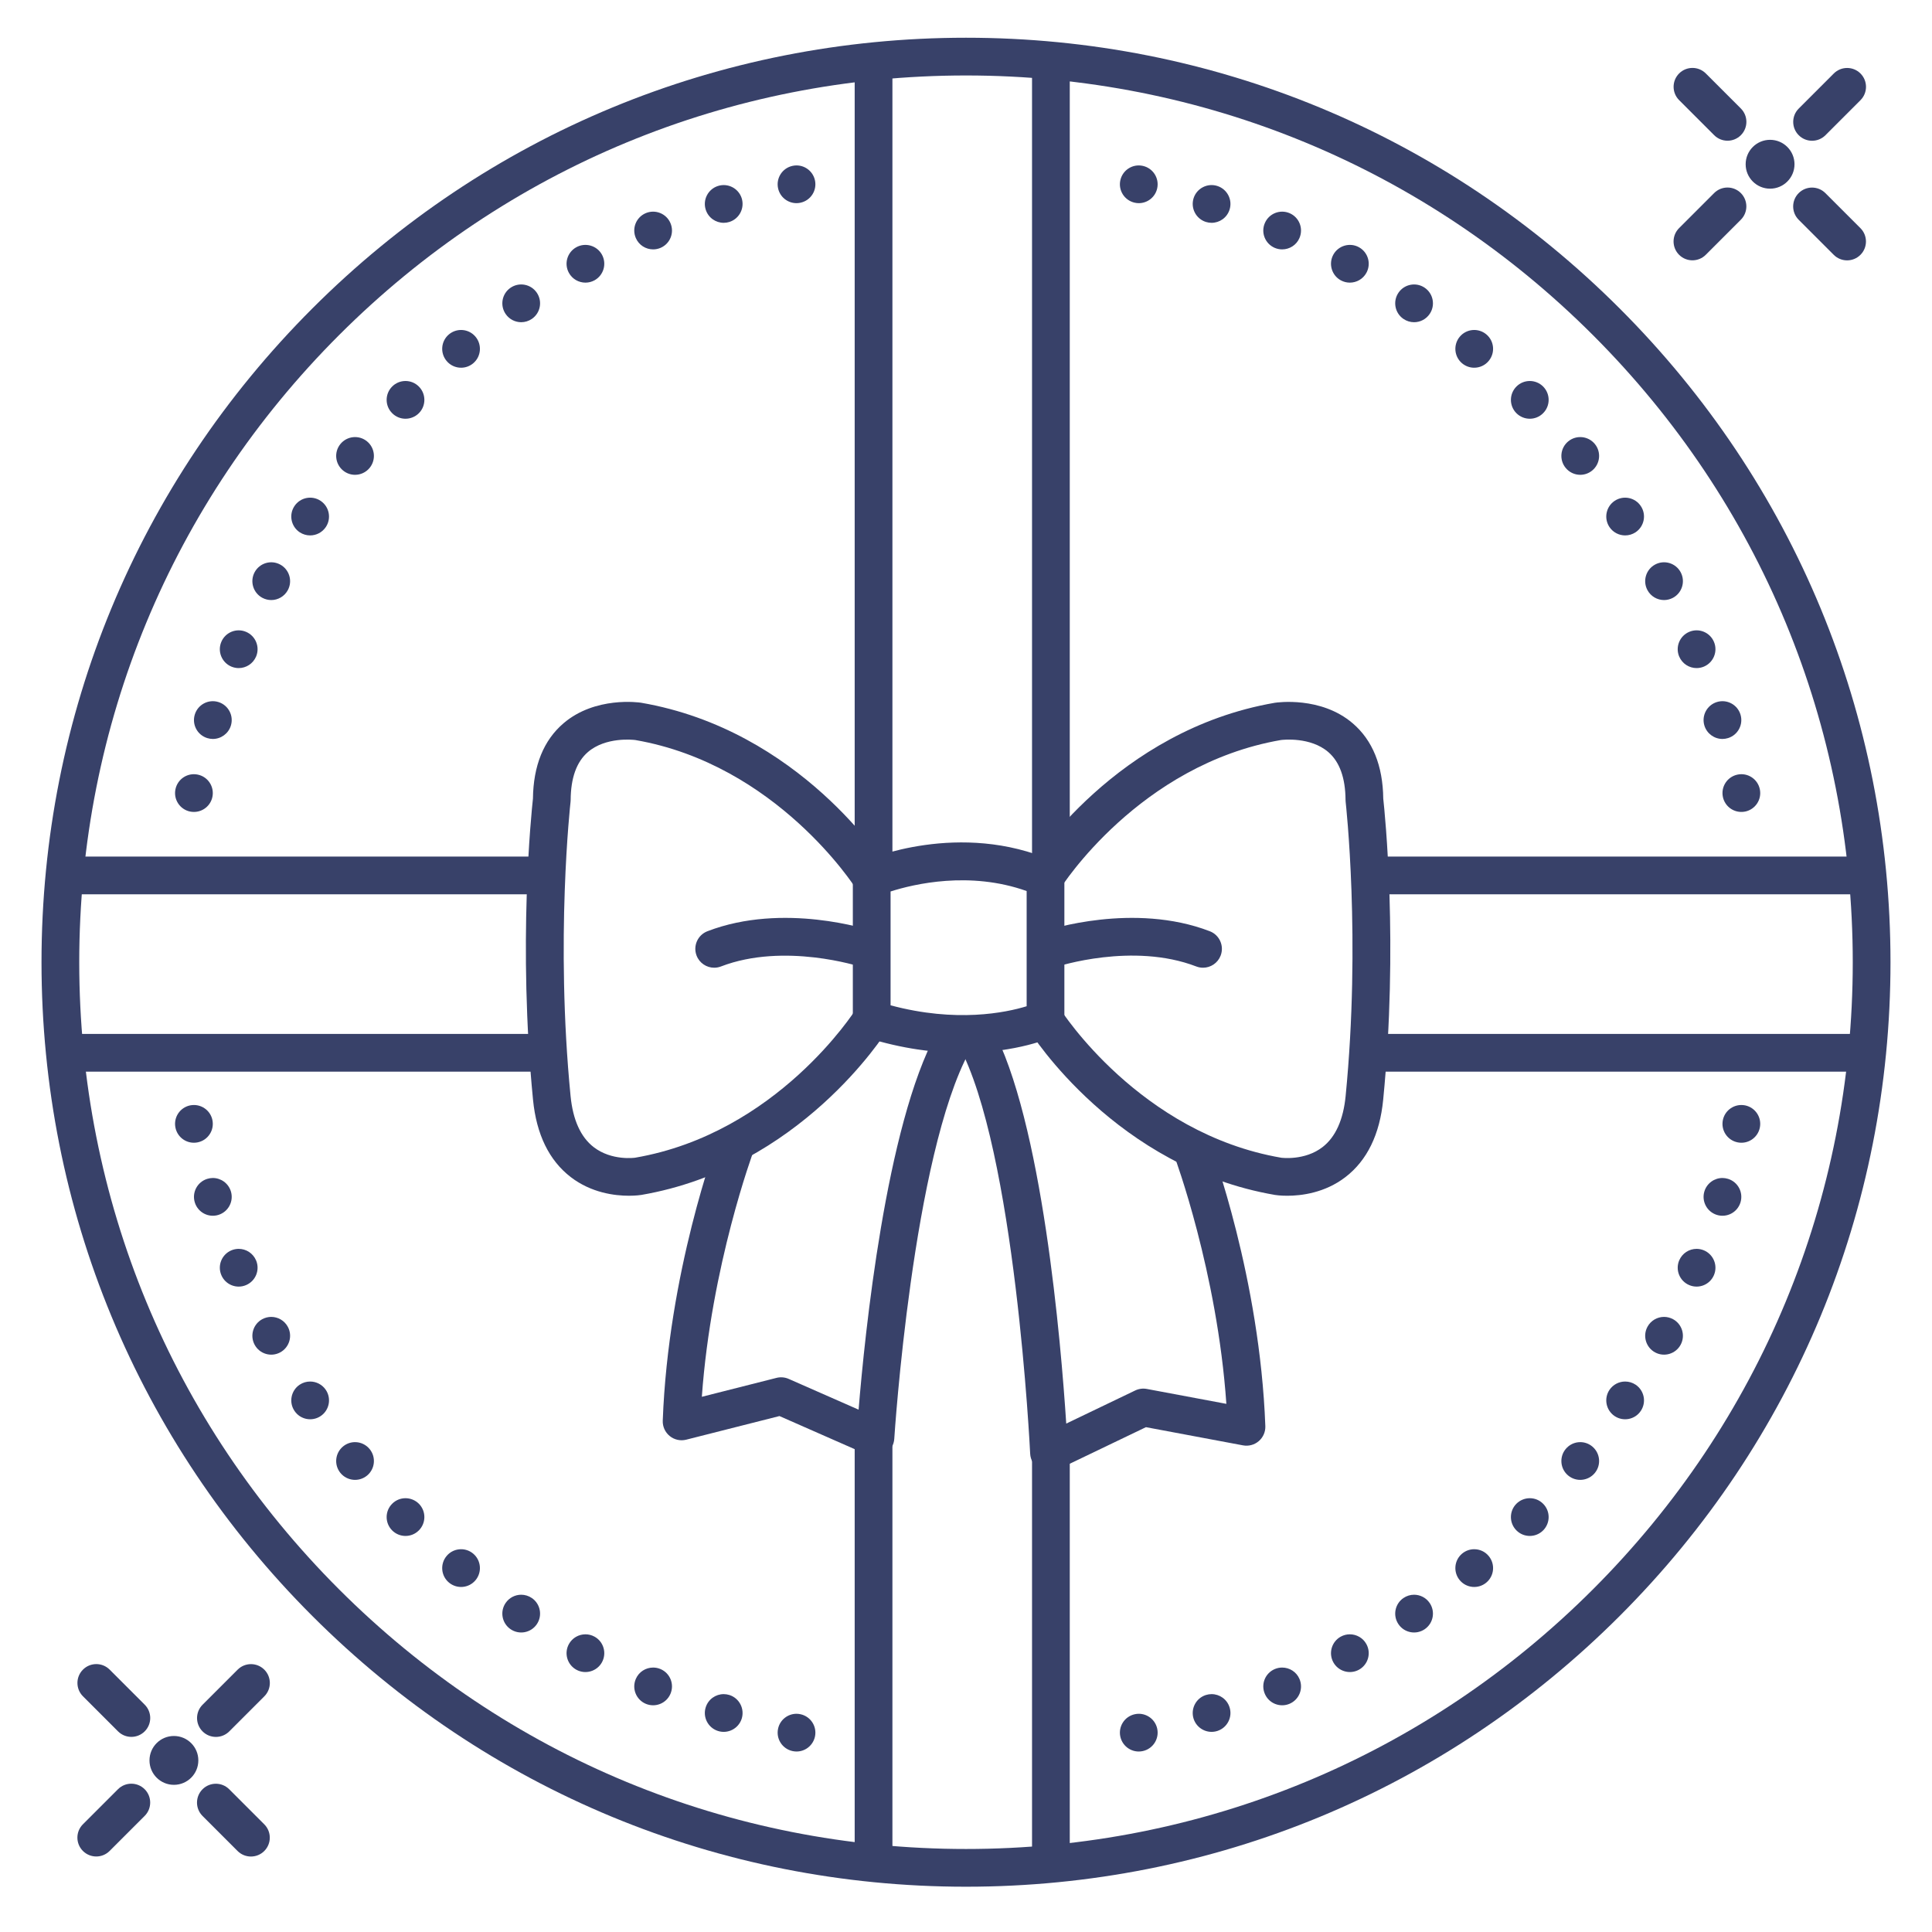 <?xml version="1.0" ?><svg enable-background="new 0 0 512 512" version="1.1" viewBox="0 0 512 512" xml:space="preserve" xmlns="http://www.w3.org/2000/svg" xmlns:xlink="http://www.w3.org/1999/xlink"><g id="Colors"><g><g><g><path d="M462.5,292.94c2.7,0.57,4.44,3.21,3.87,5.92l0,0l0,0l0,0c-0.56,2.7-3.21,4.44-5.91,3.87l0,0      c-2.71-0.56-4.44-3.21-3.88-5.91l0,0c0.49-2.36,2.57-3.98,4.89-3.98l0,0C461.81,292.84,462.15,292.87,462.5,292.94z       M457.95,312.41c2.64,0.82,4.11,3.62,3.29,6.26l0,0c-0.82,2.64-3.62,4.11-6.26,3.29l0,0c-2.63-0.82-4.11-3.62-3.29-6.26l0,0      c0.67-2.14,2.64-3.52,4.78-3.52l0,0C456.96,312.18,457.46,312.26,457.95,312.41z M451.55,331.35c2.55,1.08,3.74,4.01,2.67,6.55      l0,0l0,0l0,0c-1.07,2.55-4,3.74-6.54,2.67l0,0c-2.55-1.07-3.75-4-2.68-6.55v0.01c0.81-1.92,2.66-3.07,4.62-3.07l0,0      C450.26,330.96,450.92,331.09,451.55,331.35z M443.36,349.59c2.43,1.31,3.34,4.35,2.03,6.78l0,0c-1.31,2.43-4.34,3.34-6.77,2.03      l0,0c-2.43-1.31-3.34-4.35-2.03-6.78l0,0c0.9-1.67,2.62-2.63,4.4-2.63l0,0C441.79,348.99,442.61,349.19,443.36,349.59z       M433.46,366.96c2.29,1.54,2.91,4.65,1.37,6.94l0,0c-1.53,2.3-4.64,2.91-6.93,1.38l0,0c-2.3-1.54-2.91-4.65-1.38-6.94l0,0      c0.97-1.44,2.55-2.22,4.16-2.22l0,0C431.64,366.12,432.6,366.39,433.46,366.96z M421.94,383.31c2.14,1.75,2.46,4.9,0.71,7.04      l0,0l0,0l0,0c-1.75,2.13-4.9,2.45-7.04,0.7l0,0c-2.13-1.74-2.45-4.89-0.7-7.03l0,0c0.99-1.21,2.42-1.84,3.87-1.84l0,0      C419.89,382.18,421.01,382.55,421.94,383.31z M408.92,398.49c1.97,1.94,1.98,5.1,0.04,7.07l0,0c-1.94,1.96-5.11,1.98-7.07,0.03      l0,0c-1.96-1.94-1.98-5.1-0.04-7.07l0,0c0.98-0.98,2.27-1.48,3.56-1.48l0,0C406.68,397.04,407.95,397.52,408.92,398.49z       M394.52,412.36c1.77,2.12,1.49,5.27-0.63,7.04l0,0c-2.12,1.77-5.27,1.49-7.04-0.63l0,0c-1.77-2.12-1.49-5.28,0.63-7.05l0,0      c0.94-0.78,2.07-1.16,3.2-1.16l0,0C392.11,410.56,393.54,411.17,394.52,412.36z M378.87,424.8c1.56,2.28,0.98,5.39-1.3,6.95l0,0      c-2.28,1.56-5.39,0.98-6.95-1.3l0,0c-1.56-2.28-0.98-5.39,1.3-6.95l0,0c0.86-0.59,1.85-0.88,2.82-0.88l0,0      C376.33,422.62,377.9,423.38,378.87,424.8z M362.1,435.69c1.34,2.42,0.46,5.46-1.96,6.8l0,0c-2.41,1.33-5.46,0.45-6.79-1.96l0,0      c-1.33-2.42-0.46-5.46,1.96-6.8l0,0c0.77-0.42,1.59-0.62,2.41-0.62l0,0C359.48,433.11,361.19,434.04,362.1,435.69z       M344.37,444.93c1.1,2.54-0.06,5.48-2.6,6.58l0,0c-2.53,1.09-5.48-0.07-6.57-2.61l0,0c-1.1-2.53,0.06-5.47,2.6-6.57l0,0      c0.65-0.28,1.32-0.41,1.98-0.41l0,0C341.72,441.92,343.56,443.04,344.37,444.93z M325.84,452.43c0.85,2.62-0.6,5.44-3.22,6.29      l0,0c-2.63,0.85-5.45-0.6-6.3-3.22l0,0c-0.84-2.63,0.6-5.45,3.23-6.3l0,0c0.51-0.16,1.03-0.24,1.53-0.24l0,0      C323.2,448.96,325.16,450.31,325.84,452.43z M306.67,458.1c0.59,2.7-1.12,5.36-3.81,5.95l0,0c-2.7,0.6-5.36-1.11-5.96-3.81l0,0      c-0.59-2.7,1.12-5.36,3.82-5.95l0,0c0.36-0.08,0.72-0.12,1.07-0.12l0,0C304.09,454.17,306.16,455.76,306.67,458.1z" fill="#384169"/></g></g></g><g><g><g><path d="M51.4,292.84L51.4,292.84c2.32,0,4.4,1.62,4.89,3.98l0,0c0.56,2.7-1.17,5.35-3.88,5.91l0,0      c-2.7,0.57-5.35-1.17-5.91-3.87l0,0l0,0l0,0c-0.57-2.71,1.17-5.35,3.87-5.92C50.72,292.87,51.06,292.84,51.4,292.84z       M56.4,312.18L56.4,312.18c2.14,0,4.11,1.38,4.78,3.52l0,0c0.82,2.64-0.66,5.44-3.29,6.26l0,0c-2.64,0.82-5.44-0.65-6.26-3.29      l0,0c-0.82-2.64,0.65-5.44,3.29-6.26C55.41,312.26,55.91,312.18,56.4,312.18z M63.25,330.96L63.25,330.96      c1.96,0,3.81,1.15,4.62,3.07v-0.01c1.07,2.55-0.13,5.48-2.68,6.55l0,0c-2.54,1.07-5.47-0.12-6.54-2.67l0,0l0,0l0,0      c-1.07-2.54,0.12-5.47,2.67-6.55C61.95,331.09,62.61,330.96,63.25,330.96z M71.88,348.99L71.88,348.99c1.78,0,3.5,0.96,4.4,2.63      l0,0c1.31,2.43,0.4,5.47-2.03,6.78l0,0c-2.43,1.31-5.46,0.4-6.77-2.03l0,0c-1.31-2.43-0.4-5.47,2.03-6.78      C70.26,349.19,71.08,348.99,71.88,348.99z M82.19,366.12L82.19,366.12c1.61,0,3.19,0.78,4.16,2.22l0,0      c1.53,2.29,0.92,5.4-1.38,6.94l0,0c-2.29,1.53-5.4,0.92-6.93-1.38l0,0c-1.54-2.29-0.92-5.4,1.37-6.94      C80.27,366.39,81.23,366.12,82.19,366.12z M94.09,382.18L94.09,382.18c1.45,0,2.88,0.63,3.87,1.84l0,0      c1.75,2.14,1.43,5.29-0.7,7.03l0,0c-2.14,1.75-5.29,1.43-7.04-0.7l0,0l0,0l0,0c-1.75-2.14-1.43-5.29,0.71-7.04      C91.86,382.55,92.98,382.18,94.09,382.18z M107.46,397.04L107.46,397.04c1.29,0,2.58,0.5,3.56,1.48l0,0      c1.94,1.97,1.92,5.13-0.04,7.07l0,0c-1.96,1.95-5.13,1.93-7.07-0.03l0,0c-1.94-1.97-1.93-5.13,0.04-7.07      C104.92,397.52,106.19,397.04,107.46,397.04z M122.19,410.56L122.19,410.56c1.13,0,2.26,0.38,3.2,1.16l0,0      c2.12,1.77,2.4,4.93,0.63,7.05l0,0c-1.77,2.12-4.92,2.4-7.04,0.63l0,0c-2.12-1.77-2.4-4.92-0.63-7.04      C119.33,411.17,120.76,410.56,122.19,410.56z M138.13,422.62L138.13,422.62c0.97,0,1.96,0.29,2.82,0.88l0,0      c2.28,1.56,2.86,4.67,1.3,6.95l0,0c-1.56,2.28-4.67,2.86-6.95,1.3l0,0c-2.28-1.56-2.86-4.67-1.3-6.95      C134.97,423.38,136.54,422.62,138.13,422.62z M155.15,433.11L155.15,433.11c0.82,0,1.64,0.2,2.41,0.62l0,0      c2.42,1.34,3.29,4.38,1.96,6.8l0,0c-1.33,2.41-4.38,3.29-6.79,1.96l0,0c-2.42-1.34-3.3-4.38-1.96-6.8      C151.68,434.04,153.39,433.11,155.15,433.11z M173.09,441.92L173.09,441.92c0.66,0,1.33,0.13,1.98,0.41l0,0      c2.54,1.1,3.7,4.04,2.6,6.57l0,0c-1.09,2.54-4.04,3.7-6.57,2.61l0,0c-2.54-1.1-3.7-4.04-2.6-6.58      C169.31,443.04,171.15,441.92,173.09,441.92z M191.79,448.96L191.79,448.96c0.5,0,1.02,0.08,1.53,0.24l0,0      c2.63,0.85,4.07,3.67,3.23,6.3l0,0c-0.85,2.62-3.67,4.07-6.3,3.22l0,0c-2.62-0.85-4.07-3.67-3.22-6.29      C187.71,450.31,189.67,448.96,191.79,448.96z M211.08,454.17L211.08,454.17c0.35,0,0.71,0.04,1.07,0.12l0,0      c2.7,0.59,4.41,3.25,3.82,5.95l0,0c-0.6,2.7-3.26,4.41-5.96,3.81l0,0c-2.69-0.59-4.4-3.25-3.81-5.95      C206.71,455.76,208.78,454.17,211.08,454.17z" fill="#384169"/></g></g></g><g><g><g><path d="M50.37,215.07c-2.7-0.57-4.44-3.21-3.87-5.92l0,0l0,0l0,0c0.56-2.7,3.21-4.44,5.91-3.87l0,0      c2.71,0.56,4.44,3.21,3.88,5.91l0,0c-0.49,2.36-2.57,3.98-4.89,3.98l0,0C51.06,215.17,50.72,215.14,50.37,215.07z M54.92,195.6      c-2.64-0.82-4.11-3.62-3.29-6.26l0,0c0.82-2.64,3.62-4.11,6.26-3.29l0,0c2.63,0.82,4.11,3.62,3.29,6.26l0,0      c-0.67,2.14-2.64,3.52-4.78,3.52l0,0C55.91,195.83,55.41,195.75,54.92,195.6z M61.32,176.66c-2.55-1.08-3.74-4.01-2.67-6.55l0,0      l0,0l0,0c1.07-2.55,4-3.74,6.54-2.67l0,0c2.55,1.07,3.75,4,2.68,6.55v-0.01c-0.81,1.92-2.66,3.07-4.62,3.07l0,0      C62.61,177.05,61.95,176.92,61.32,176.66z M69.51,158.42c-2.43-1.31-3.34-4.35-2.03-6.78l0,0c1.31-2.43,4.34-3.34,6.77-2.03l0,0      c2.43,1.31,3.34,4.35,2.03,6.78l0,0c-0.9,1.67-2.62,2.63-4.4,2.63l0,0C71.08,159.02,70.26,158.82,69.51,158.42z M79.41,141.05      c-2.29-1.54-2.91-4.65-1.37-6.94l0,0c1.53-2.3,4.64-2.91,6.93-1.38l0,0c2.3,1.54,2.91,4.65,1.38,6.94l0,0      c-0.97,1.44-2.55,2.22-4.16,2.22l0,0C81.23,141.89,80.27,141.62,79.41,141.05z M90.93,124.7c-2.14-1.75-2.46-4.9-0.71-7.04l0,0      l0,0l0,0c1.75-2.13,4.9-2.45,7.04-0.7l0,0c2.13,1.74,2.45,4.89,0.7,7.03l0,0c-0.99,1.21-2.42,1.84-3.87,1.84l0,0      C92.98,125.83,91.86,125.46,90.93,124.7z M103.95,109.52c-1.97-1.94-1.98-5.1-0.04-7.07l0,0c1.94-1.96,5.11-1.98,7.07-0.03l0,0      c1.96,1.94,1.98,5.1,0.04,7.07l0,0c-0.98,0.98-2.27,1.48-3.56,1.48l0,0C106.19,110.97,104.92,110.49,103.95,109.52z       M118.35,95.65c-1.77-2.12-1.49-5.27,0.63-7.04l0,0c2.12-1.77,5.27-1.49,7.04,0.63l0,0c1.77,2.12,1.49,5.28-0.63,7.05l0,0      c-0.94,0.78-2.07,1.16-3.2,1.16l0,0C120.76,97.45,119.33,96.84,118.35,95.65z M134,83.21c-1.56-2.28-0.98-5.39,1.3-6.95l0,0      c2.28-1.56,5.39-0.98,6.95,1.3l0,0c1.56,2.28,0.98,5.39-1.3,6.95l0,0c-0.86,0.59-1.85,0.88-2.82,0.88l0,0      C136.54,85.39,134.97,84.63,134,83.21z M150.77,72.32c-1.34-2.42-0.46-5.46,1.96-6.8l0,0c2.41-1.33,5.46-0.45,6.79,1.96l0,0      c1.33,2.42,0.46,5.46-1.96,6.8l0,0c-0.77,0.42-1.59,0.62-2.41,0.62l0,0C153.39,74.9,151.68,73.97,150.77,72.32z M168.5,63.08      c-1.1-2.54,0.06-5.48,2.6-6.58l0,0c2.53-1.09,5.48,0.07,6.57,2.61l0,0c1.1,2.53-0.06,5.47-2.6,6.57l0,0      c-0.65,0.28-1.32,0.41-1.98,0.41l0,0C171.15,66.09,169.31,64.97,168.5,63.08z M187.03,55.58c-0.85-2.62,0.6-5.44,3.22-6.29l0,0      c2.63-0.85,5.45,0.6,6.3,3.22l0,0c0.84,2.63-0.6,5.45-3.23,6.3l0,0c-0.51,0.16-1.03,0.24-1.53,0.24l0,0      C189.67,59.05,187.71,57.7,187.03,55.58z M206.2,49.91c-0.59-2.7,1.12-5.36,3.81-5.95l0,0c2.7-0.6,5.36,1.11,5.96,3.81l0,0      c0.59,2.7-1.12,5.36-3.82,5.95l0,0c-0.36,0.08-0.72,0.12-1.07,0.12l0,0C208.78,53.84,206.71,52.25,206.2,49.91z" fill="#384169"/></g></g></g><g><g><g><path d="M461.47,215.17L461.47,215.17c-2.32,0-4.4-1.62-4.89-3.98l0,0c-0.56-2.7,1.17-5.35,3.88-5.91l0,0      c2.7-0.57,5.35,1.17,5.91,3.87l0,0l0,0l0,0c0.57,2.71-1.17,5.35-3.87,5.92C462.15,215.14,461.81,215.17,461.47,215.17z       M456.47,195.83L456.47,195.83c-2.14,0-4.11-1.38-4.78-3.52l0,0c-0.82-2.64,0.66-5.44,3.29-6.26l0,0      c2.64-0.82,5.44,0.65,6.26,3.29l0,0c0.82,2.64-0.65,5.44-3.29,6.26C457.46,195.75,456.96,195.83,456.47,195.83z M449.62,177.05      L449.62,177.05c-1.96,0-3.81-1.15-4.62-3.07v0.01c-1.07-2.55,0.13-5.48,2.68-6.55l0,0c2.54-1.07,5.47,0.12,6.54,2.67l0,0l0,0      l0,0c1.07,2.54-0.12,5.47-2.67,6.55C450.92,176.92,450.26,177.05,449.62,177.05z M440.99,159.02L440.99,159.02      c-1.78,0-3.5-0.96-4.4-2.63l0,0c-1.31-2.43-0.4-5.47,2.03-6.78l0,0c2.43-1.31,5.46-0.4,6.77,2.03l0,0      c1.31,2.43,0.4,5.47-2.03,6.78C442.61,158.82,441.79,159.02,440.99,159.02z M430.68,141.89L430.68,141.89      c-1.61,0-3.19-0.78-4.16-2.22l0,0c-1.53-2.29-0.92-5.4,1.38-6.94l0,0c2.29-1.53,5.4-0.92,6.93,1.38l0,0      c1.54,2.29,0.92,5.4-1.37,6.94C432.6,141.62,431.64,141.89,430.68,141.89z M418.78,125.83L418.78,125.83      c-1.45,0-2.88-0.63-3.87-1.84l0,0c-1.75-2.14-1.43-5.29,0.7-7.03l0,0c2.14-1.75,5.29-1.43,7.04,0.7l0,0l0,0l0,0      c1.75,2.14,1.43,5.29-0.71,7.04C421.01,125.46,419.89,125.83,418.78,125.83z M405.41,110.97L405.41,110.97      c-1.29,0-2.58-0.5-3.56-1.48l0,0c-1.94-1.97-1.92-5.13,0.04-7.07l0,0c1.96-1.95,5.13-1.93,7.07,0.03l0,0      c1.94,1.97,1.93,5.13-0.04,7.07C407.95,110.49,406.68,110.97,405.41,110.97z M390.68,97.45L390.68,97.45      c-1.13,0-2.26-0.38-3.2-1.16l0,0c-2.12-1.77-2.4-4.93-0.63-7.05l0,0c1.77-2.12,4.92-2.4,7.04-0.63l0,0      c2.12,1.77,2.4,4.92,0.63,7.04C393.54,96.84,392.11,97.45,390.68,97.45z M374.74,85.39L374.74,85.39      c-0.97,0-1.96-0.29-2.82-0.88l0,0c-2.28-1.56-2.86-4.67-1.3-6.95l0,0c1.56-2.28,4.67-2.86,6.95-1.3l0,0      c2.28,1.56,2.86,4.67,1.3,6.95C377.9,84.63,376.33,85.39,374.74,85.39z M357.72,74.9L357.72,74.9c-0.82,0-1.64-0.2-2.41-0.62      l0,0c-2.42-1.34-3.29-4.38-1.96-6.8l0,0c1.33-2.41,4.38-3.29,6.79-1.96l0,0c2.42,1.34,3.3,4.38,1.96,6.8      C361.19,73.97,359.48,74.9,357.72,74.9z M339.78,66.09L339.78,66.09c-0.66,0-1.33-0.13-1.98-0.41l0,0      c-2.54-1.1-3.7-4.04-2.6-6.57l0,0c1.09-2.54,4.04-3.7,6.57-2.61l0,0c2.54,1.1,3.7,4.04,2.6,6.58      C343.56,64.97,341.72,66.09,339.78,66.09z M321.08,59.05L321.08,59.05c-0.5,0-1.02-0.08-1.53-0.24l0,0      c-2.63-0.85-4.07-3.67-3.23-6.3l0,0c0.85-2.62,3.67-4.07,6.3-3.22l0,0c2.62,0.85,4.07,3.67,3.22,6.29      C325.16,57.7,323.2,59.05,321.08,59.05z M301.79,53.84L301.79,53.84c-0.35,0-0.71-0.04-1.07-0.12l0,0      c-2.7-0.59-4.41-3.25-3.82-5.95l0,0c0.6-2.7,3.26-4.41,5.96-3.81l0,0c2.69,0.59,4.4,3.25,3.81,5.95      C306.16,52.25,304.09,53.84,301.79,53.84z" fill="#384169"/></g></g></g></g><g id="Lines"><g><g><path d="M256,500c-65.442,0-126.967-25.484-173.241-71.759S11,320.442,11,255S36.484,128.033,82.759,81.759     S190.558,10,256,10s126.967,25.484,173.241,71.759S501,189.558,501,255s-25.484,126.967-71.759,173.241S321.442,500,256,500z      M256,20c-62.771,0-121.785,24.444-166.17,68.83C45.444,133.215,21,192.229,21,255s24.444,121.785,68.83,166.17     C134.215,465.556,193.229,490,256,490s121.785-24.444,166.17-68.83C466.556,376.785,491,317.771,491,255     s-24.444-121.785-68.83-166.17C377.785,44.444,318.771,20,256,20z" fill="#384169"/></g></g><g><g><g><path d="M255.119,279.012c-7.285,0-15.95-1.025-25.614-4.077c-2.08-0.657-3.494-2.587-3.494-4.768v-37.424      c0-1.986,1.176-3.785,2.996-4.581c1.022-0.448,25.32-10.828,50.068,0c1.82,0.796,2.996,2.594,2.996,4.581v37.424      c0,1.95-1.134,3.723-2.905,4.54C278.611,274.963,269.59,279.012,255.119,279.012z M236.011,266.418      c17.437,4.674,30.523,1.943,36.061,0.248v-30.531c-15.075-5.37-29.882-1.855-36.061,0.115V266.418z" fill="#384169"/></g></g><g><g><path d="M232,386c-0.684,0-1.369-0.14-2.013-0.423l-23.426-10.307l-24.7,6.259      c-1.524,0.388-3.146,0.032-4.371-0.958c-1.225-0.99-1.912-2.5-1.854-4.073c1.453-39.223,14.168-73.538,14.709-74.979      c0.969-2.585,3.852-3.892,6.436-2.926c2.585,0.969,3.896,3.85,2.928,6.436c-0.119,0.318-11.229,30.345-13.714,65.138      l19.778-5.012c1.08-0.273,2.222-0.179,3.242,0.27l18.524,8.151c1.623-19.823,7.228-75.26,20.677-99.866      c1.325-2.423,4.364-3.314,6.785-1.989c2.423,1.324,3.314,4.362,1.989,6.785c-15.125,27.674-19.952,102.062-19.999,102.81      c-0.103,1.63-0.995,3.108-2.391,3.958C233.805,385.755,232.904,386,232,386z" fill="#384169"/></g></g><g><g><path d="M278,390c-0.89,0-1.777-0.237-2.564-0.707c-1.44-0.86-2.353-2.384-2.431-4.06      c-0.038-0.804-3.935-80.726-19.033-108.351c-1.324-2.423-0.434-5.461,1.99-6.786c2.424-1.323,5.46-0.434,6.786,1.99      c13.491,24.684,18.444,84.059,19.815,105.177l18.274-8.771c0.959-0.46,2.041-0.603,3.084-0.407l21.078,3.95      c-2.424-35.032-13.625-65.249-13.745-65.567c-0.97-2.586,0.34-5.468,2.926-6.438c2.587-0.97,5.467,0.34,6.437,2.926      c0.541,1.441,13.256,35.756,14.709,74.979c0.056,1.519-0.581,2.98-1.732,3.973s-2.692,1.406-4.185,1.127l-25.721-4.82      l-23.524,11.292C279.478,389.837,278.738,390,278,390z" fill="#384169"/></g></g><g><g><path d="M318.813,256.456c-0.597,0-1.204-0.107-1.794-0.335c-16.842-6.476-36.73,0.006-36.928,0.071      c-2.624,0.875-5.452-0.544-6.324-3.164c-0.873-2.62,0.544-5.451,3.164-6.324c0.952-0.317,23.525-7.667,43.678,0.083      c2.577,0.991,3.863,3.884,2.872,6.461C322.717,255.236,320.822,256.456,318.813,256.456z" fill="#384169"/></g></g><g><g><path d="M189.27,256.456c-2.009,0-3.903-1.22-4.668-3.207c-0.991-2.578,0.295-5.47,2.872-6.461      c20.154-7.752,42.727-0.401,43.678-0.083c2.62,0.873,4.036,3.704,3.164,6.324c-0.871,2.618-3.698,4.037-6.316,3.166l0,0      c-0.2-0.066-20.183-6.516-36.936-0.073C190.473,256.348,189.866,256.456,189.27,256.456z" fill="#384169"/></g></g><g><g><path d="M166.668,316.884c-3.719,0-9.949-0.742-15.412-4.944c-5.734-4.41-9.099-11.308-10-20.5      c-4.037-41.16-0.424-76.125-0.021-79.786c0.107-8.758,2.835-15.481,8.112-19.988c8.414-7.185,20.034-5.513,20.523-5.439      c42.124,7.241,64.455,42.377,65.384,43.87c1.461,2.343,0.745,5.427-1.599,6.888c-2.342,1.461-5.422,0.747-6.884-1.592l0,0      c-0.206-0.328-20.96-32.798-58.419-39.28c-0.584-0.073-7.84-0.875-12.557,3.197c-2.994,2.585-4.53,6.85-4.564,12.677      c-0.001,0.18-0.012,0.36-0.032,0.538c-0.041,0.36-4.06,36.459,0.008,77.939c0.621,6.333,2.688,10.892,6.145,13.55      c4.778,3.674,10.898,2.799,10.959,2.79c37.616-6.467,58.252-38.954,58.457-39.281c1.46-2.343,4.543-3.061,6.888-1.599      c2.344,1.46,3.06,4.544,1.599,6.888c-0.93,1.492-23.26,36.629-65.29,43.854C169.808,316.691,168.564,316.884,166.668,316.884z" fill="#384169"/></g></g><g><g><path d="M341.142,316.886c-1.882,0-3.11-0.19-3.252-0.214c-42.071-7.232-64.402-42.369-65.332-43.861      c-1.461-2.343-0.745-5.427,1.599-6.888c2.343-1.463,5.427-0.746,6.888,1.599c0.202,0.321,20.988,32.84,58.498,39.288l0,0      c0.009-0.001,6.236,0.86,10.991-2.854c3.412-2.665,5.455-7.205,6.071-13.493c4.074-41.538,0.05-77.579,0.008-77.938      c-0.02-0.179-0.031-0.359-0.032-0.539c-0.035-5.827-1.57-10.092-4.564-12.677c-4.717-4.072-11.975-3.271-12.557-3.197      c-37.605,6.507-58.211,38.947-58.415,39.274c-1.46,2.343-4.544,3.06-6.888,1.599c-2.344-1.46-3.06-4.544-1.599-6.888      c0.93-1.492,23.26-36.629,65.29-43.854c0.584-0.09,12.203-1.763,20.618,5.424c5.277,4.507,8.005,11.23,8.112,19.988      c0.403,3.66,4.016,38.626-0.021,79.786c-0.901,9.192-4.266,16.09-10,20.5C351.086,316.147,344.847,316.886,341.142,316.886z" fill="#384169"/></g></g></g><g><g><path d="M480.22,37.302c-1.28,0-2.559-0.488-3.536-1.464c-1.953-1.953-1.953-5.119,0-7.071l9.291-9.291     c1.953-1.952,5.118-1.952,7.071,0c1.953,1.953,1.953,5.119,0,7.071l-9.291,9.291C482.779,36.814,481.5,37.302,480.22,37.302z" fill="#384169"/></g></g><g><g><path d="M448.511,68.988c-1.28,0-2.559-0.488-3.536-1.464c-1.953-1.953-1.953-5.119,0-7.071l9.291-9.291     c1.953-1.952,5.118-1.952,7.071,0c1.953,1.953,1.953,5.119,0,7.071l-9.291,9.291C451.07,68.5,449.791,68.988,448.511,68.988z" fill="#384169"/></g></g><g><g><path d="M489.499,69c-1.28,0-2.559-0.488-3.536-1.464l-9.291-9.291c-1.953-1.953-1.953-5.119,0-7.071     c1.953-1.952,5.118-1.952,7.071,0l9.291,9.291c1.953,1.953,1.953,5.119,0,7.071C492.058,68.512,490.779,69,489.499,69z" fill="#384169"/></g></g><g><g><path d="M457.813,37.291c-1.28,0-2.559-0.488-3.536-1.464l-9.291-9.291c-1.953-1.953-1.953-5.119,0-7.071     c1.953-1.952,5.118-1.952,7.071,0l9.291,9.291c1.953,1.953,1.953,5.119,0,7.071C460.372,36.802,459.093,37.291,457.813,37.291z" fill="#384169"/></g></g><g><g><path d="M462.616,43.526c0-3.575,2.896-6.473,6.473-6.473c3.574,0,6.473,2.898,6.473,6.473     c0,3.575-2.898,6.474-6.473,6.474C465.513,50,462.616,47.101,462.616,43.526z" fill="#384169"/></g></g><g><g><path d="M57.22,460.302c-1.28,0-2.559-0.488-3.536-1.464c-1.953-1.953-1.953-5.119,0-7.071l9.291-9.291     c1.953-1.952,5.118-1.952,7.071,0c1.953,1.953,1.953,5.119,0,7.071l-9.291,9.291C59.779,459.814,58.5,460.302,57.22,460.302z" fill="#384169"/></g></g><g><g><path d="M25.511,491.988c-1.28,0-2.559-0.488-3.536-1.464c-1.953-1.953-1.953-5.119,0-7.071l9.291-9.291     c1.953-1.952,5.118-1.952,7.071,0c1.953,1.953,1.953,5.119,0,7.071l-9.291,9.291C28.07,491.5,26.791,491.988,25.511,491.988z" fill="#384169"/></g></g><g><g><path d="M66.499,492c-1.28,0-2.559-0.488-3.536-1.464l-9.291-9.291c-1.953-1.953-1.953-5.119,0-7.071     c1.953-1.952,5.118-1.952,7.071,0l9.291,9.291c1.953,1.953,1.953,5.119,0,7.071C69.058,491.512,67.779,492,66.499,492z" fill="#384169"/></g></g><g><g><path d="M34.813,460.291c-1.28,0-2.559-0.488-3.536-1.464l-9.291-9.291c-1.953-1.953-1.953-5.119,0-7.071     c1.953-1.952,5.118-1.952,7.071,0l9.291,9.291c1.953,1.953,1.953,5.119,0,7.071C37.372,459.802,36.093,460.291,34.813,460.291z" fill="#384169"/></g></g><g><g><path d="M39.616,466.526c0-3.575,2.896-6.473,6.473-6.473c3.574,0,6.473,2.898,6.473,6.473     c0,3.575-2.898,6.474-6.473,6.474C42.513,473,39.616,470.101,39.616,466.526z" fill="#384169"/></g></g><g><g><rect fill="#384169" height="10" width="127.564" x="366.436" y="227"/></g></g><g><g><rect fill="#384169" height="10" width="131.377" x="16" y="227"/></g></g><g><g><rect fill="#384169" height="10" width="127.564" x="366.436" y="274"/></g></g><g><g><rect fill="#384169" height="10" width="132.257" x="16" y="274"/></g></g><g><g><path d="M278.5,498c-2.761,0-5-2.239-5-5V384.947c0-2.761,2.239-5,5-5s5,2.239,5,5V493     C283.5,495.761,281.261,498,278.5,498z" fill="#384169"/></g></g><g><g><rect fill="#384169" height="213.25" width="10" x="273.5" y="16.5"/></g></g><g><g><path d="M231.5,498c-2.761,0-5-2.239-5-5V381c0-2.761,2.239-5,5-5s5,2.239,5,5v112     C236.5,495.761,234.261,498,231.5,498z" fill="#384169"/></g></g><g><g><rect fill="#384169" height="212.661" width="10" x="226.5" y="16.5"/></g></g></g></svg>